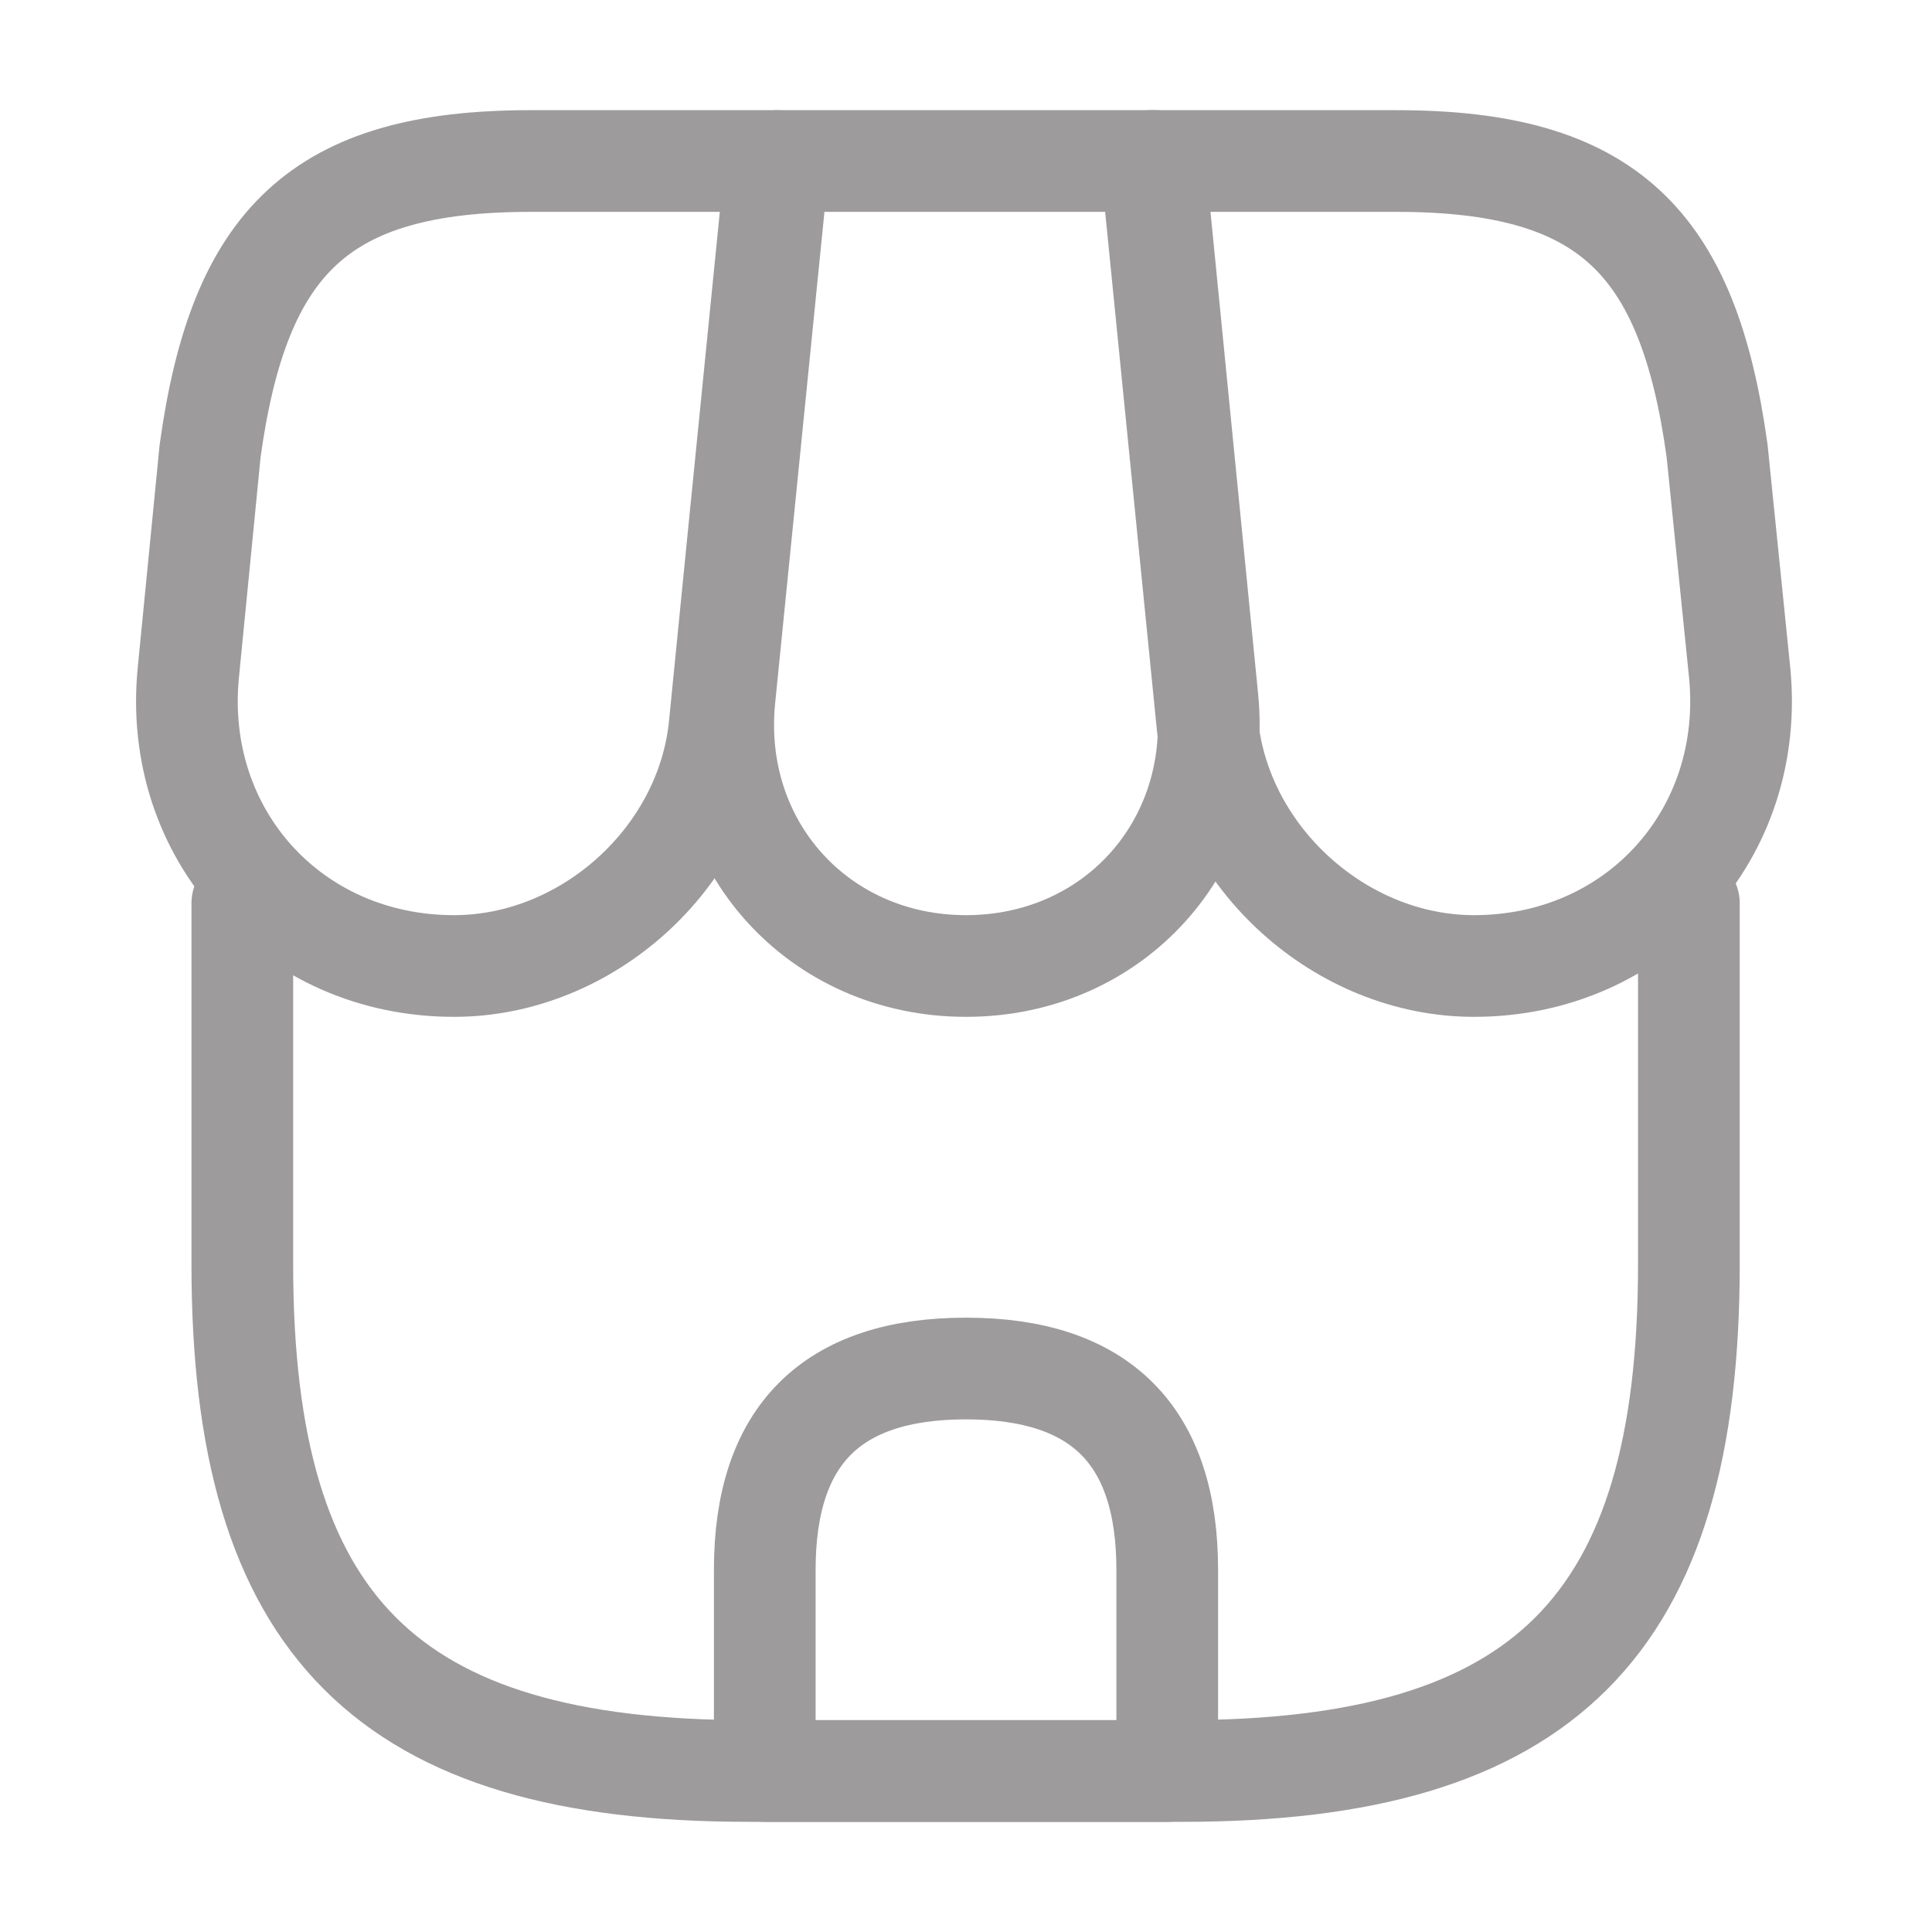 <svg width="32" height="32" viewBox="0 0 38 38" fill="none" xmlns="http://www.w3.org/2000/svg">
<path d="M4.766 17.765V24.874C4.766 31.983 7.616 34.833 14.725 34.833H23.259C30.368 34.833 33.218 31.983 33.218 24.874V17.765" stroke="#9D9B9B" stroke-width="2" stroke-linecap="round" stroke-linejoin="round"/>
<path d="M19 19C21.898 19 24.035 16.641 23.75 13.743L22.705 3.167H15.311L14.25 13.743C13.965 16.641 16.102 19 19 19Z" stroke="#9D9B9B" stroke-width="2" stroke-linecap="round" stroke-linejoin="round"/>
<path d="M28.991 19C32.189 19 34.533 16.403 34.216 13.221L33.773 8.867C33.203 4.75 31.619 3.167 27.471 3.167H22.642L23.75 14.266C24.019 16.878 26.378 19 28.991 19Z" stroke="#9D9B9B" stroke-width="2" stroke-linecap="round" stroke-linejoin="round"/>
<path d="M8.93 19C11.543 19 13.902 16.878 14.155 14.266L14.503 10.767L15.263 3.167H10.434C6.286 3.167 4.703 4.75 4.133 8.867L3.705 13.221C3.388 16.403 5.732 19 8.93 19Z" stroke="#9D9B9B" stroke-width="2" stroke-linecap="round" stroke-linejoin="round"/>
<path d="M19 26.917C16.356 26.917 15.042 28.231 15.042 30.875V34.833H22.958V30.875C22.958 28.231 21.644 26.917 19 26.917Z" stroke="#9D9B9B" stroke-width="2" stroke-linecap="round" stroke-linejoin="round"/>
</svg>
